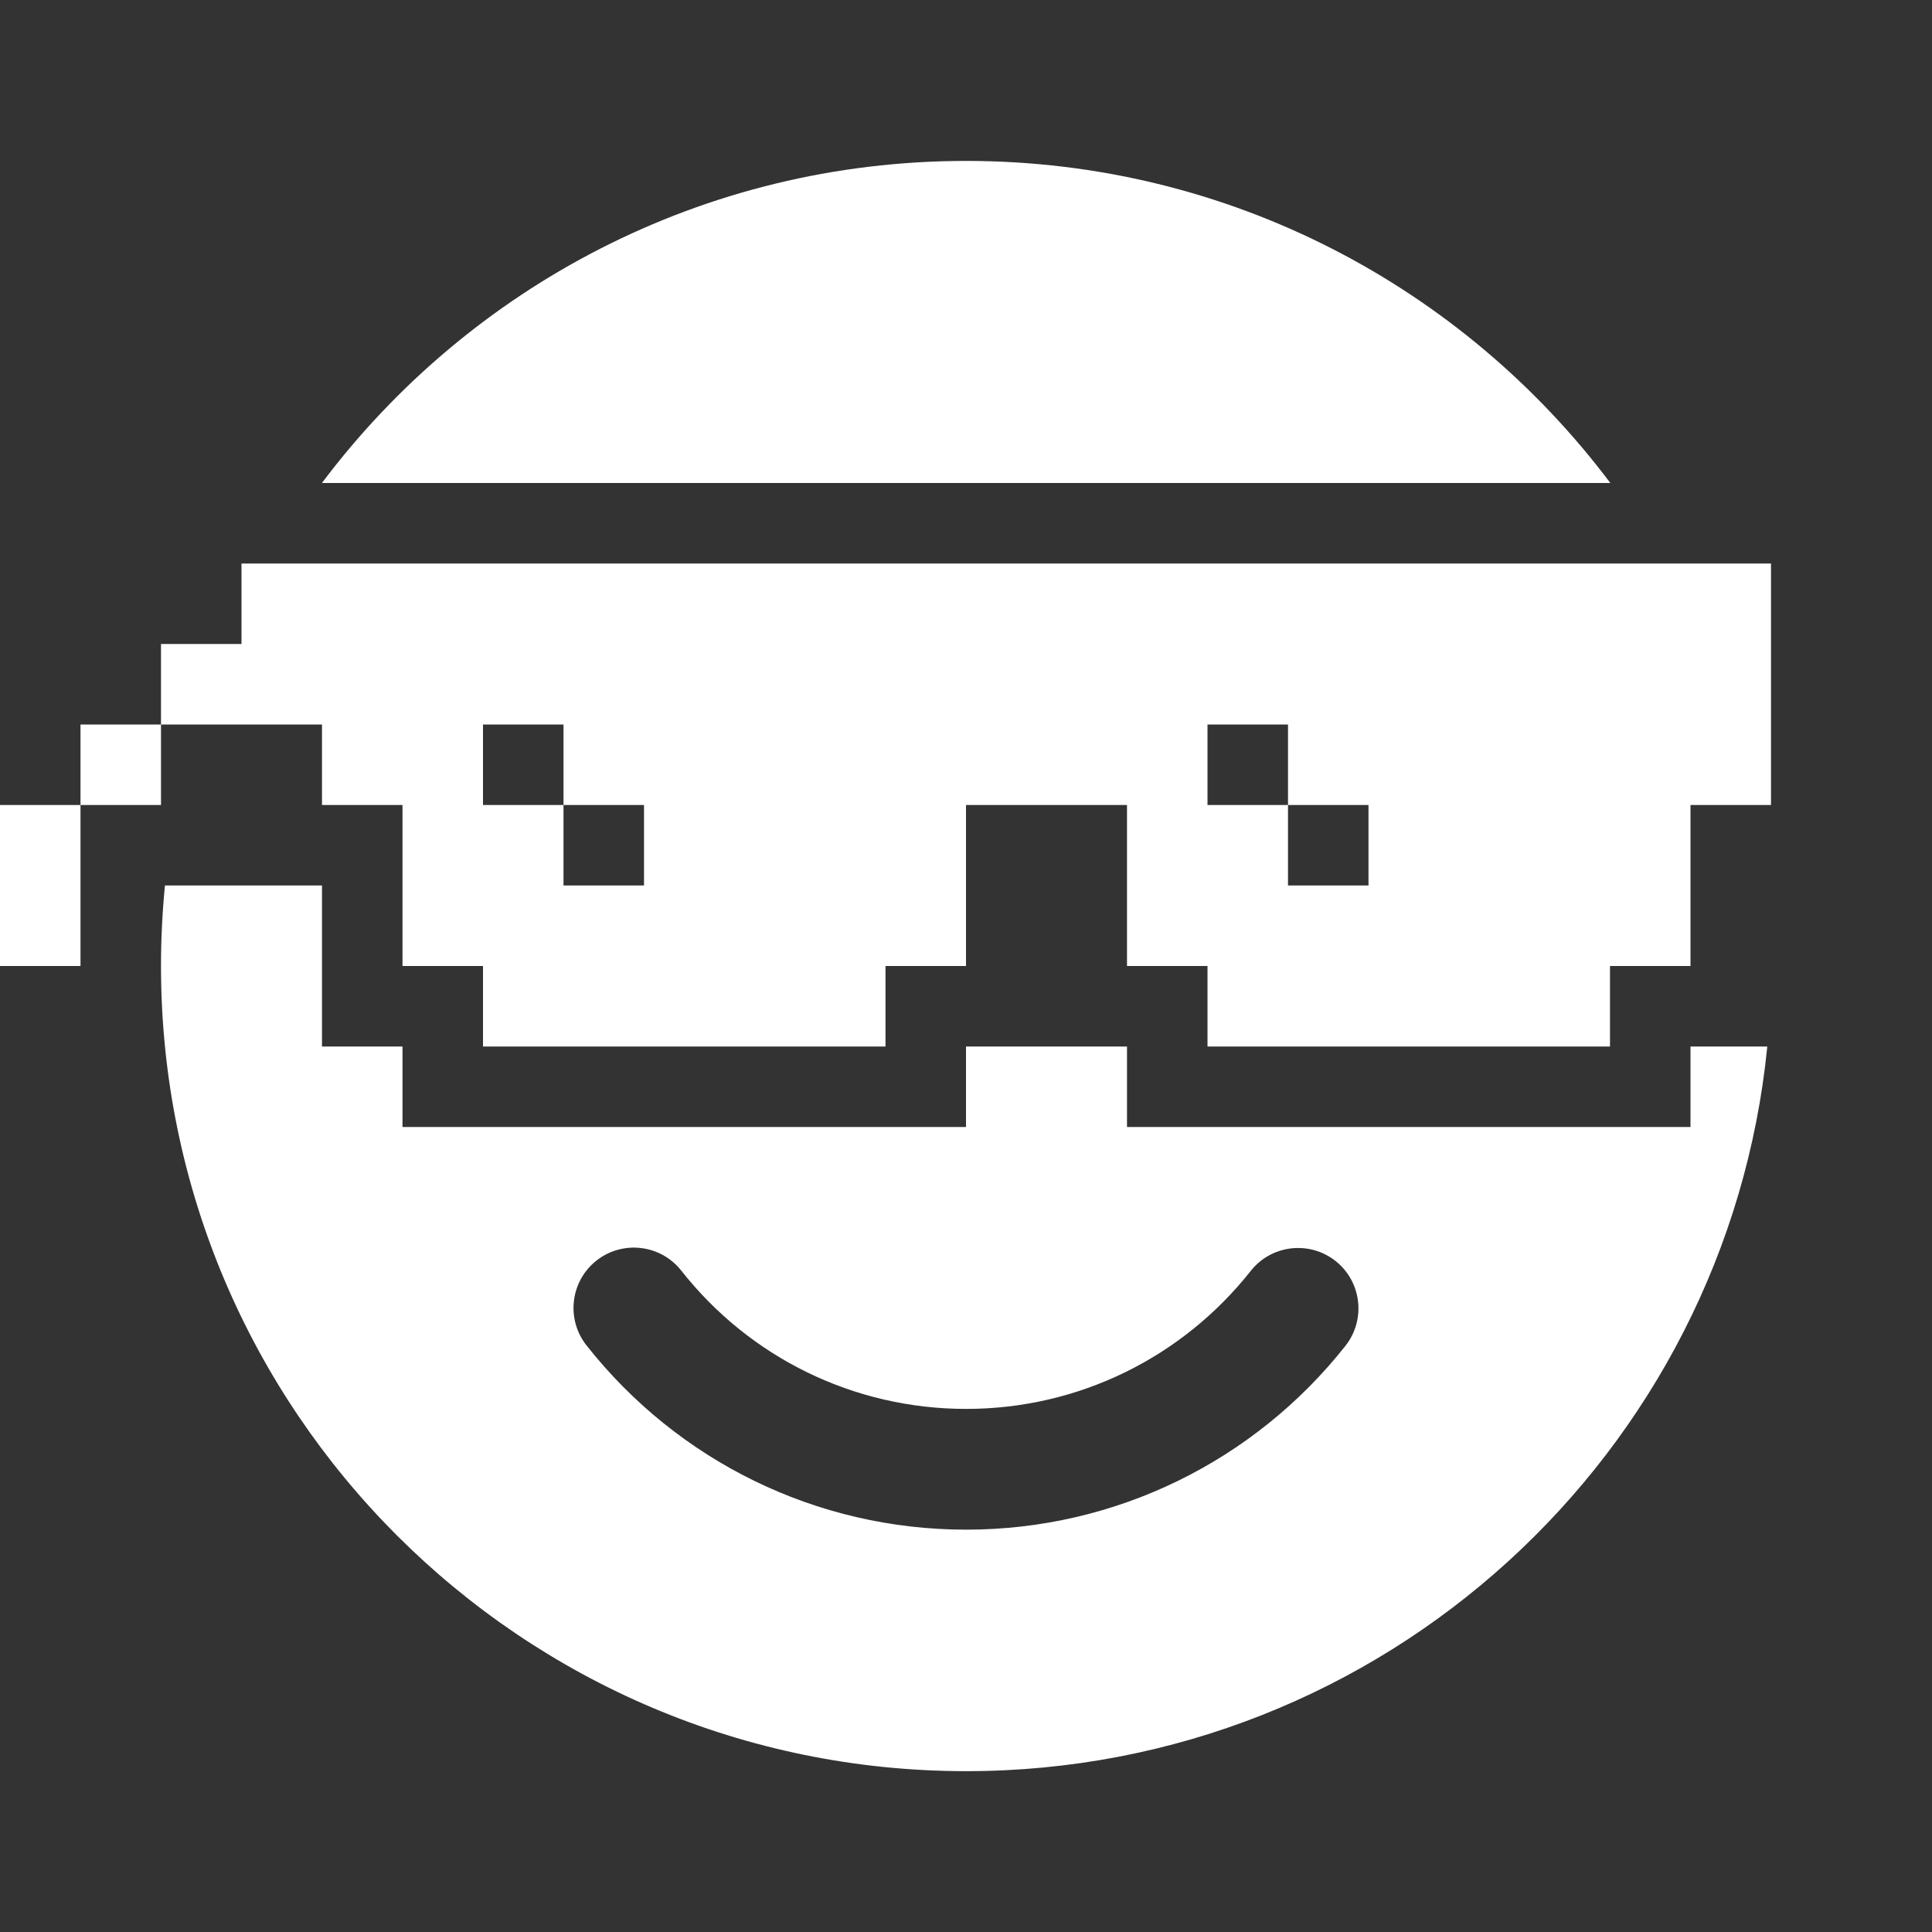 <svg width="24" height="24" viewBox="0 0 24 24" fill="none" xmlns="http://www.w3.org/2000/svg">
<rect x="0" y="0" width="24" height="24" fill="#333333" stroke="none"/>
<path d="M12.002 22.002C6.478 22.002 2 17.524 2 12.001C2 11.663 2.017 11.329 2.049 11H4V13H5V14H12V13H14V14H21V13H21.954C21.452 18.055 17.188 22.002 12.002 22.002ZM20.004 6H3.999C5.824 3.571 8.729 1.999 12.002 1.999C15.274 1.999 18.179 3.571 20.004 6ZM7.41 15.659C7.085 15.915 7.029 16.387 7.285 16.712C8.416 18.147 10.139 19.002 12.002 19.002C13.862 19.002 15.583 18.149 16.714 16.718C16.97 16.393 16.915 15.921 16.59 15.664C16.265 15.408 15.793 15.463 15.537 15.788C14.687 16.863 13.398 17.502 12.002 17.502C10.603 17.502 9.312 16.862 8.463 15.784C8.207 15.459 7.735 15.403 7.41 15.659ZM3 7H22V10H21V12H20V13H15V12H14V10H12V12H11V13H6V12H5V10H4V9H2V8H3V7ZM1 10V9H2V10H1ZM1 10H0V12H1V10ZM7 9H6V10H7V11H8V10H7V9ZM16 9H15V10H16V11H17V10H16V9Z" fill="#ffffff"/>
</svg>
